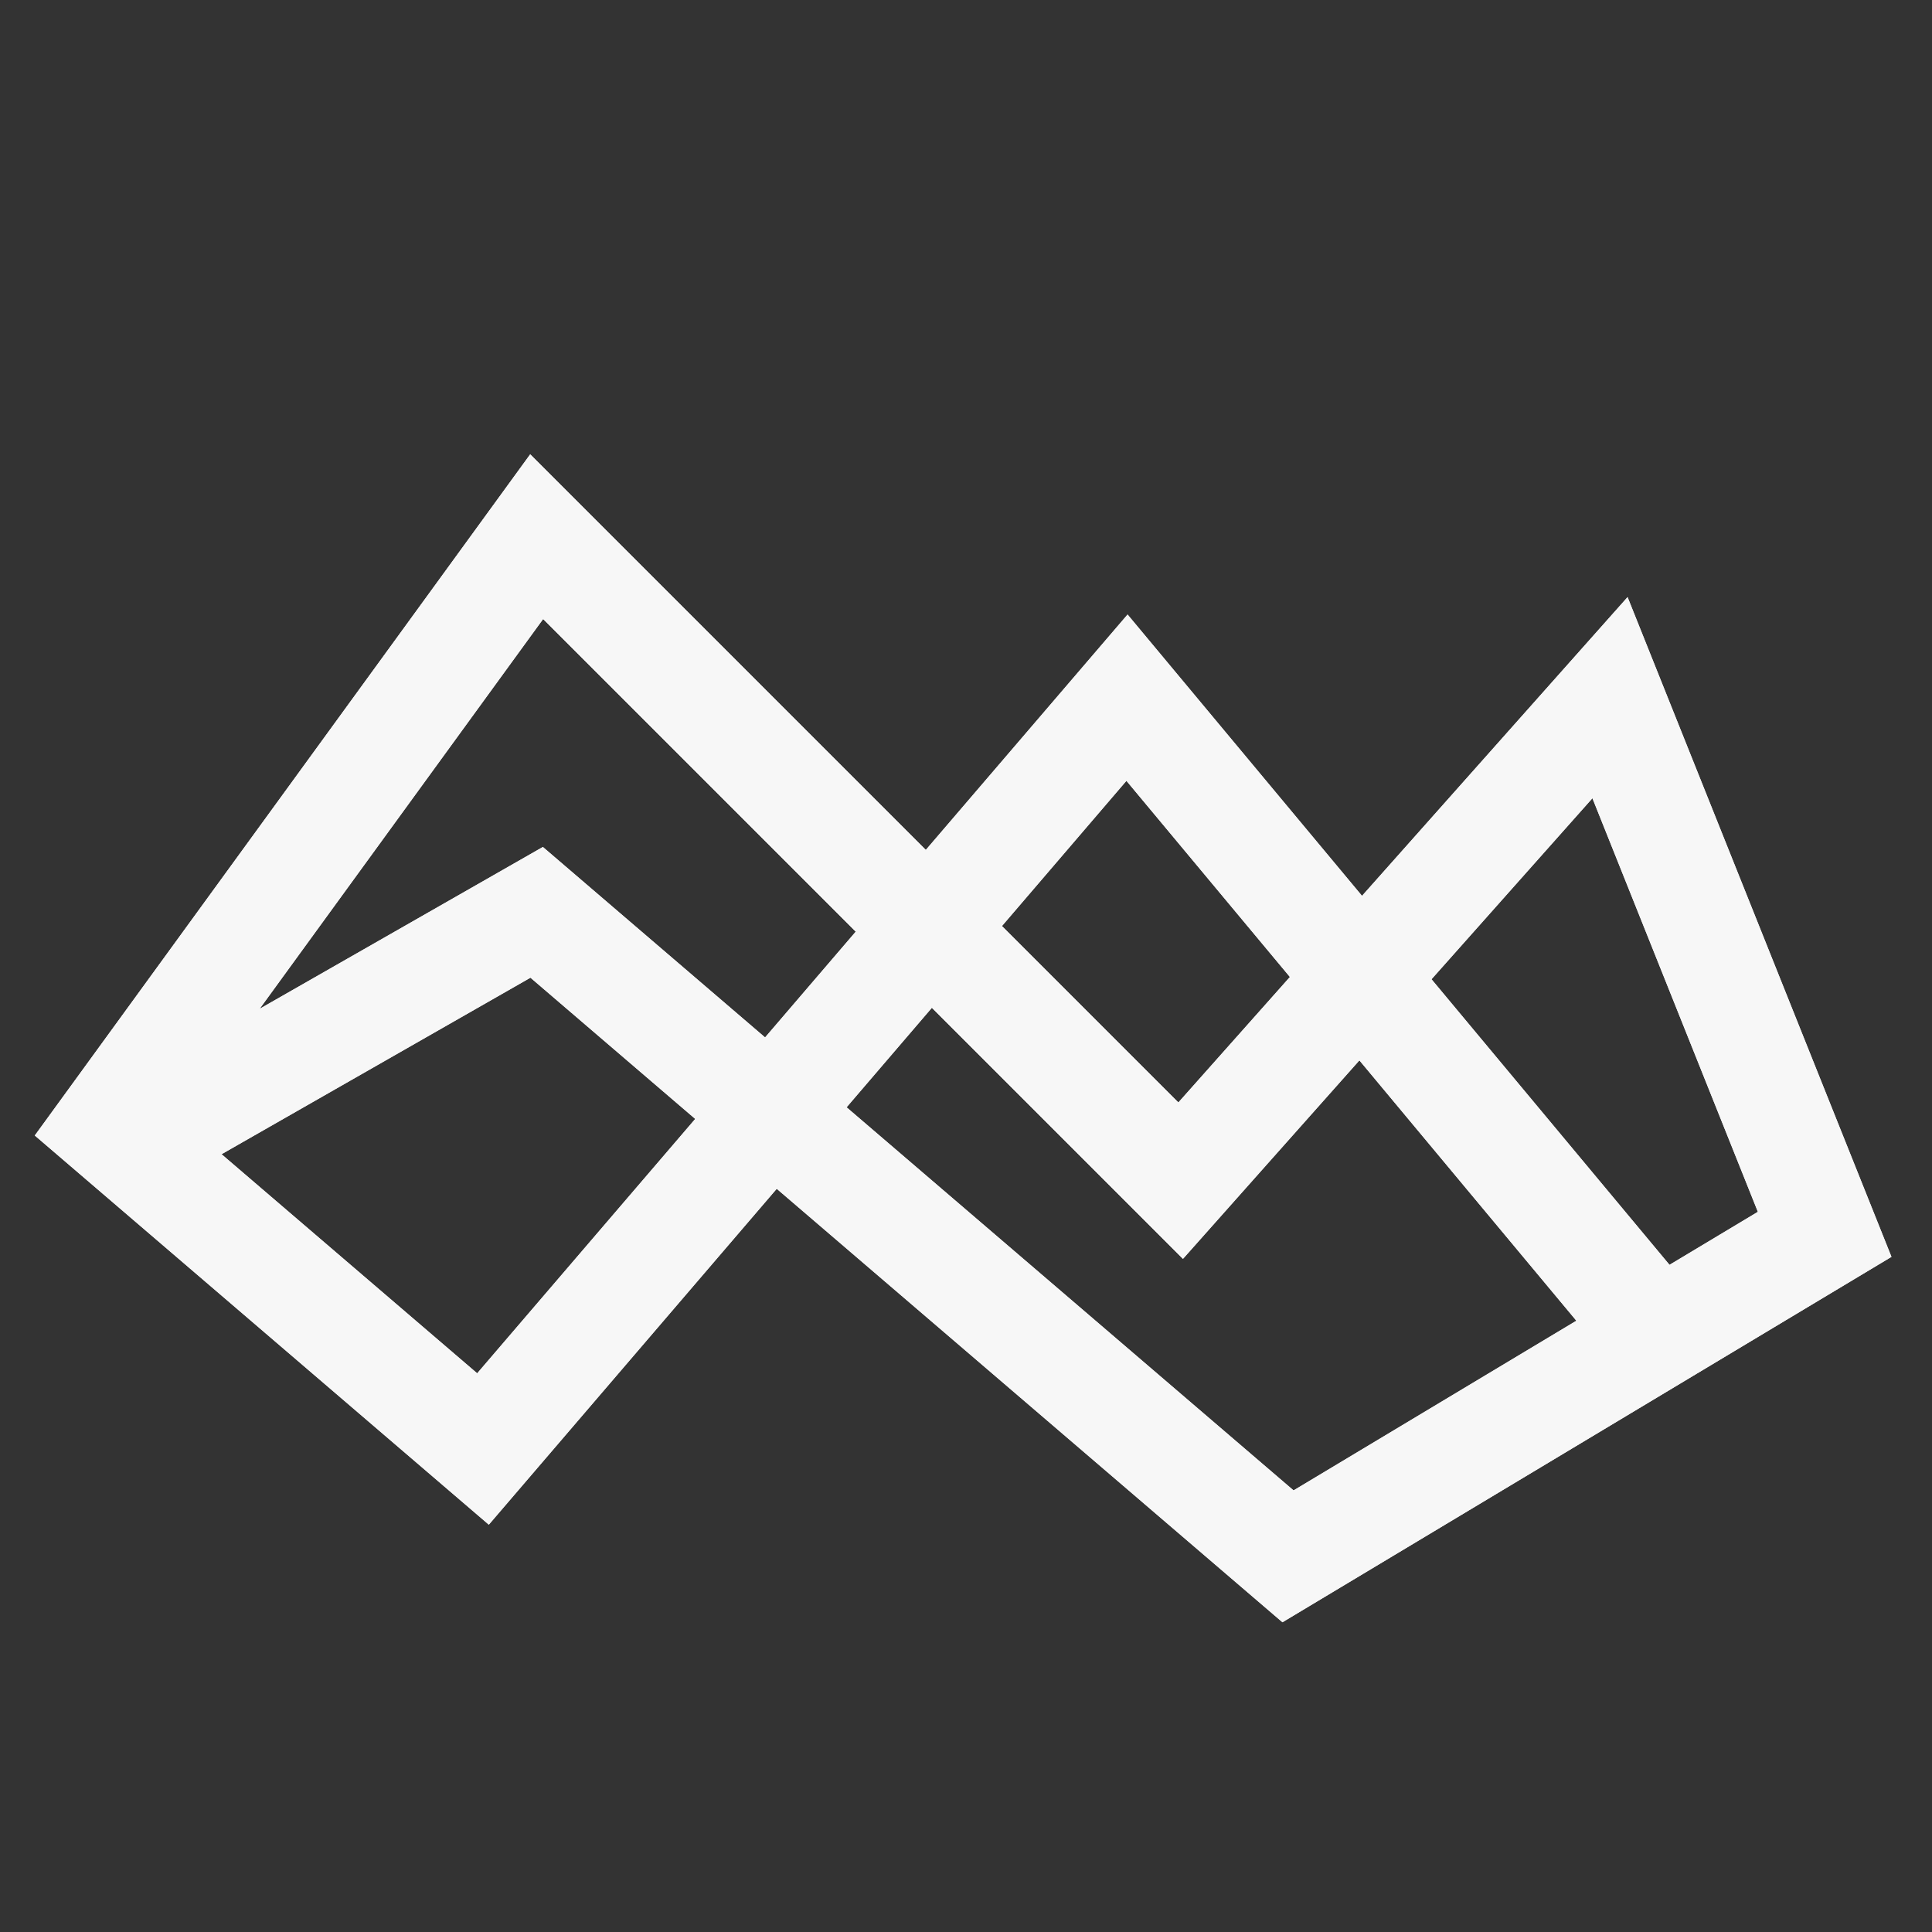 <svg width="18" height="18" viewBox="0 0 18 18" fill="none" xmlns="http://www.w3.org/2000/svg">
<rect x="0" y="0" width="18" height="18" fill="#333333" stroke="none"/>
<path d="M1.5 10.5L5 8.5L12 14.5L17 11.5L15 6.5L11 11L5 5L1 10.5L4.5 13.5L10.5 6.5L15.5 12.5" stroke="#F7F7F7"/>
<path d="M1.5 10.5L5 8.5L12 14.5L17 11.5L15 6.5L11 11L5 5L1 10.5L4.5 13.5L10.5 6.5L15.5 12.5" stroke="#F7F7F7"/>
</svg>
